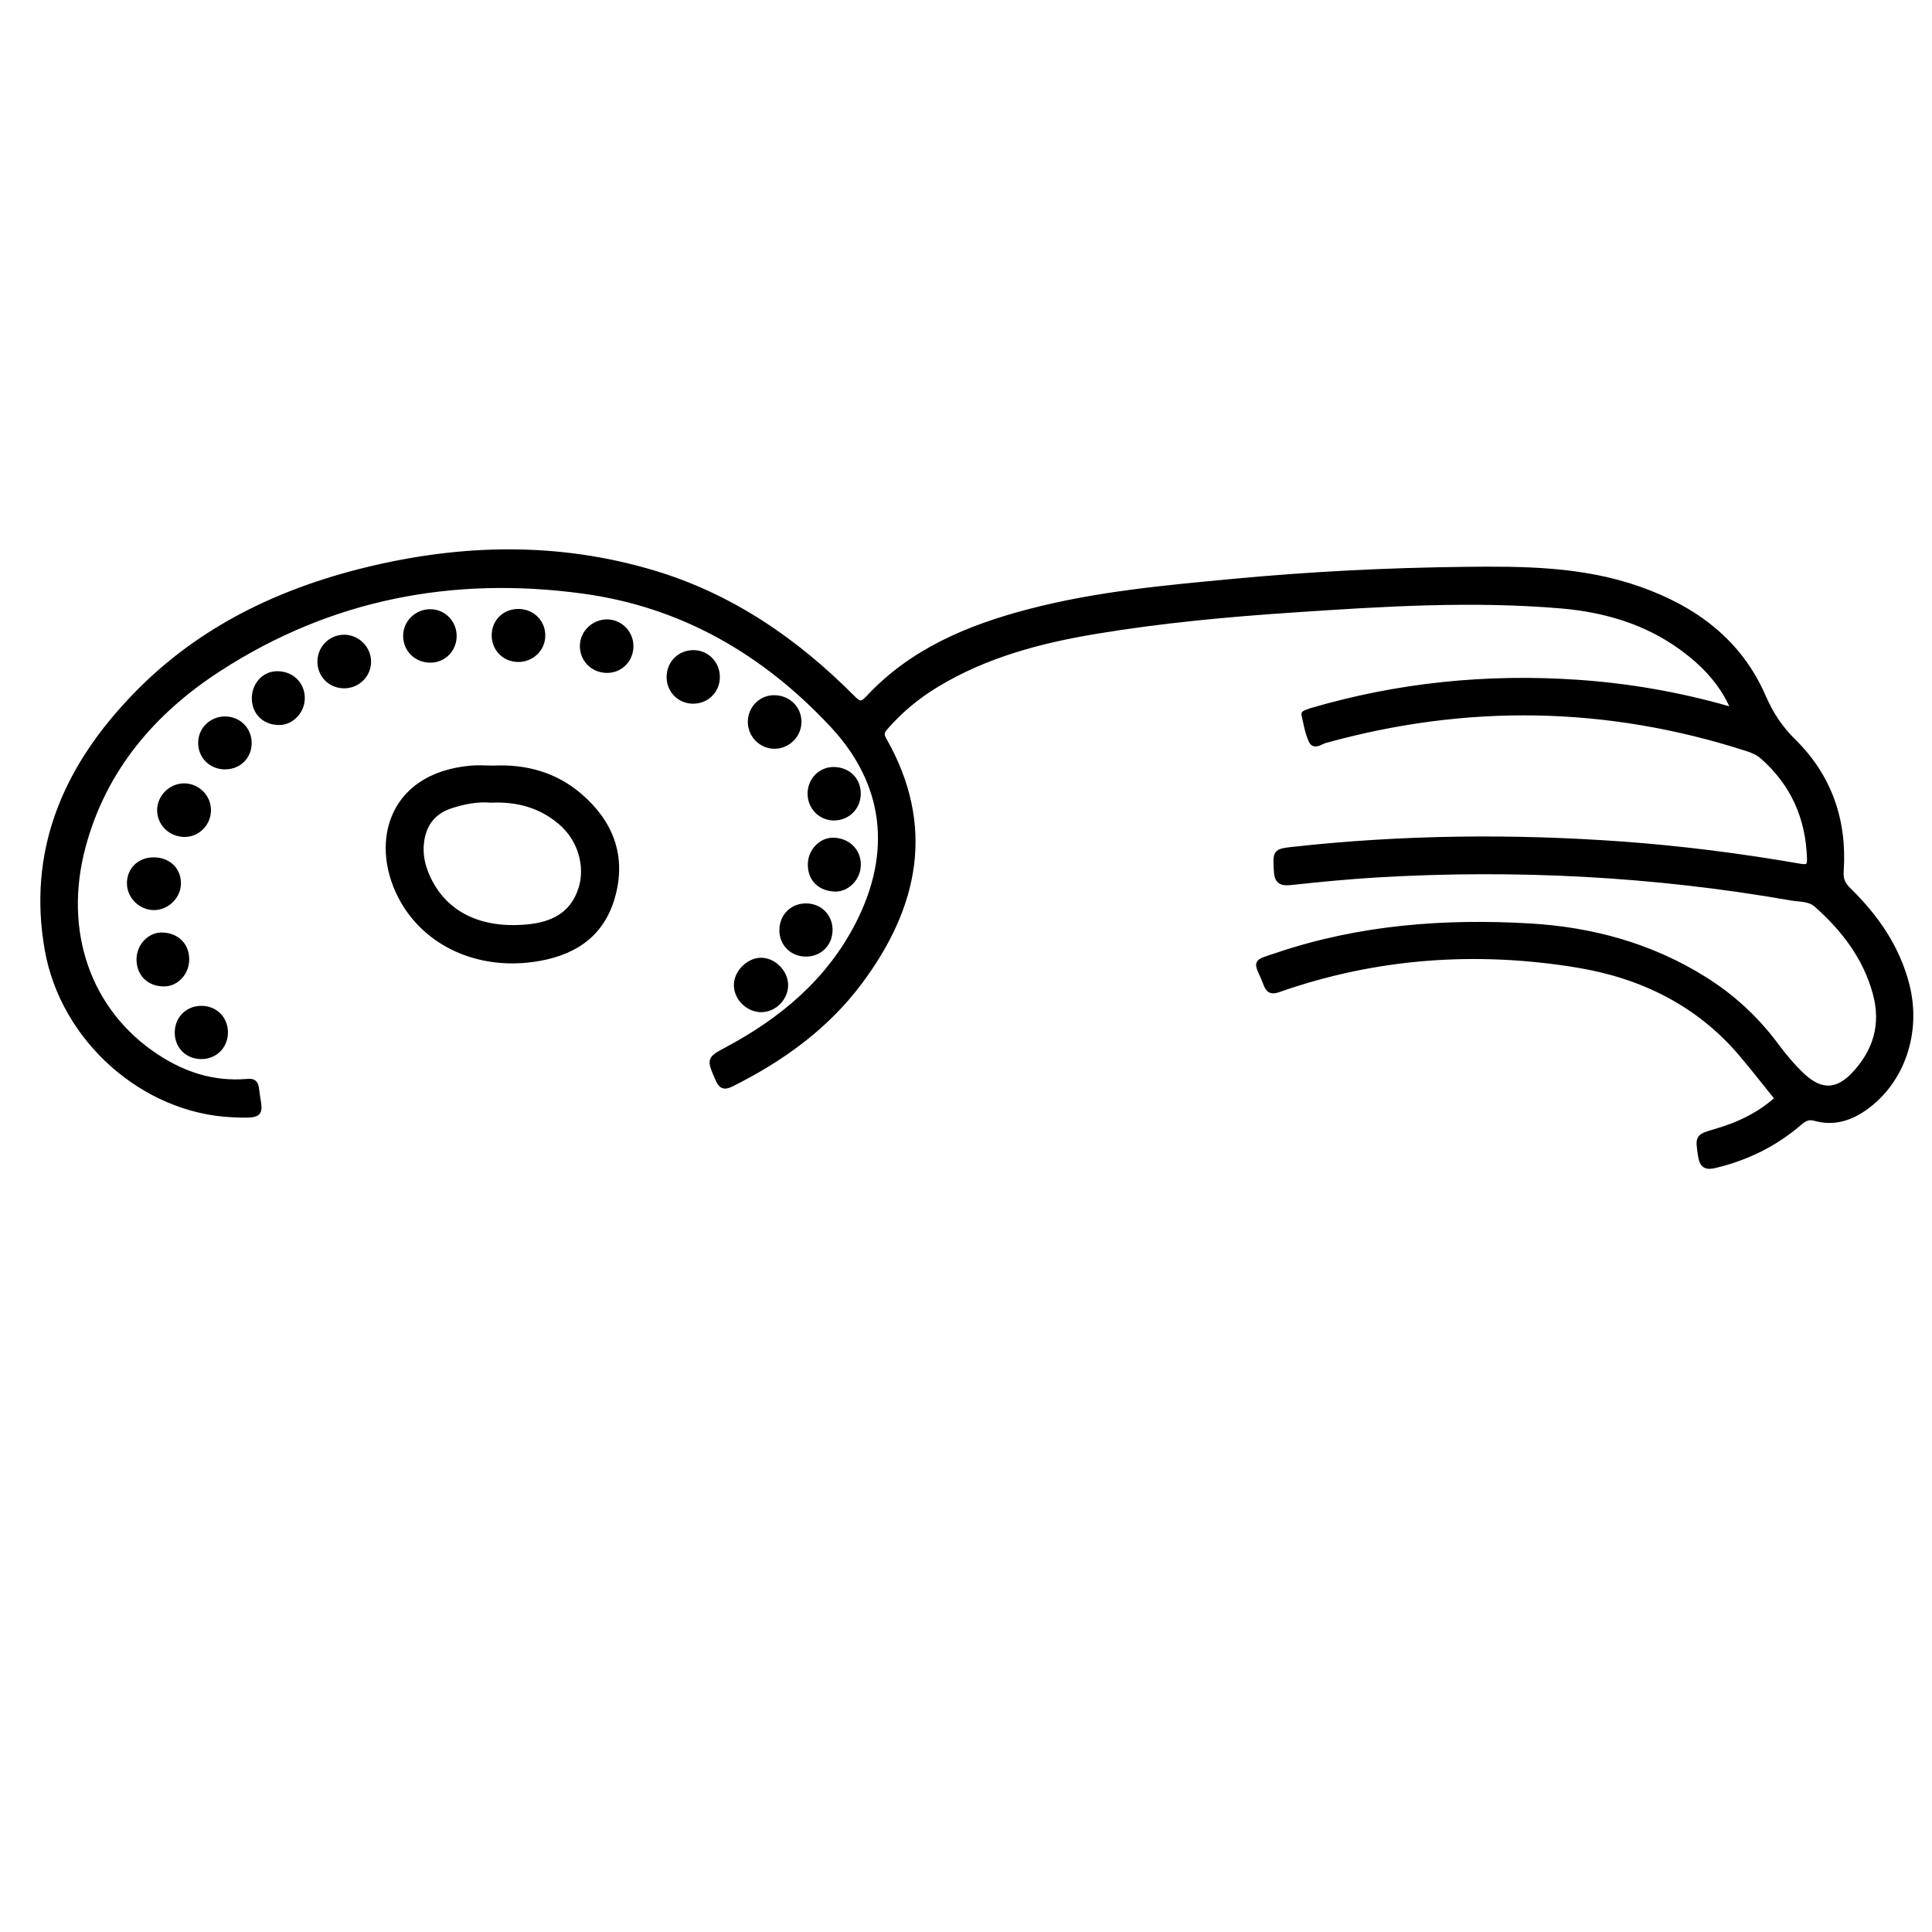<?xml version="1.0" encoding="utf-8"?>
<!-- Generator: Adobe Illustrator 23.0.0, SVG Export Plug-In . SVG Version: 6.00 Build 0)  -->
<svg version="1.0" xmlns="http://www.w3.org/2000/svg" xmlns:xlink="http://www.w3.org/1999/xlink" x="0px" y="0px"
	 viewBox="0 0 3000 3000" style="enable-background:new 0 0 3000 3000;" xml:space="preserve">
<style type="text/css">
	.st0{stroke:#000000;stroke-width:10;stroke-miterlimit:10;}
</style>
<g id="Layer_1">
</g>
<g id="Layer_2">
	<g>
		<path class="st0" d="M2761.4,1706c-19.2-23.8-37.4-47.3-56.6-69.9c-67.4-79.7-156.4-122.5-256.8-138.8
			c-156.7-25.5-311.7-14.5-462.5,38.3c-10.5,3.7-14.8,2.5-18.8-8c-14-36.9-21.5-30.5,18.2-43.8c126.8-42.6,257.7-52.6,390.3-44.9
			c96.8,5.6,188,30.6,270.8,82.4c43.2,27,80,60.9,110.5,101.8c13.1,17.5,27,34.5,43.2,49.3c28,25.4,53.8,24.4,79.8-3.1
			c34-36,46.6-78.1,33.7-126.4c-15.1-56.4-49.1-100.7-92-138.8c-11.1-9.9-26.3-8.4-39.6-10.8c-213.1-37.3-427.8-48.5-643.7-35.8
			c-45,2.7-89.8,7.1-134.6,11.9c-15,1.6-19.6-2.9-20.3-17.7c-1.4-28.4-2.4-28.7,25.3-31.8c169.8-18.7,339.9-20.5,510.3-8.2
			c92.6,6.7,184.6,18.5,276,34.4c12.6,2.2,16.6,0,16.3-12.9c-1.9-63.6-25.5-117-73.5-159.2c-7.1-6.2-15.5-9.7-24.5-12.6
			c-217.4-70.1-436-73.5-655.9-12.4c-6.2,1.7-15.6,9.7-19.6,1.5c-6.2-12.8-8.4-27.5-11.6-41.6c-0.2-0.7,6.6-3.3,10.3-4.4
			c135-39.7,272.7-53.5,412.9-44c78.9,5.3,156.4,18.8,232.6,40.4c3.2,0.9,6.3,2.1,10.6-0.9c-17-40-45.9-70.2-80.6-95.4
			c-55.8-40.5-119.8-59-187.3-64.8c-138.5-11.8-276.9-3.1-415.1,6.2c-103.2,6.9-206.1,16.4-308.1,33.4
			c-86.6,14.4-170.8,36.7-247,82.7c-29.8,18-56.2,39.7-79.1,65.9c-5.5,6.3-8.8,11.2-3.5,20.5c76.5,134,50.3,258.6-37.3,375.9
			c-52.2,69.8-121.4,119.5-199.1,158.2c-11.8,5.9-15.3,2-19.8-8.3c-12.9-29.7-13.1-29.2,14.4-43.9c86-46,158.2-106.6,203.5-194.8
			c56.9-111,45.4-219.1-39.8-310.4c-105.1-112.7-233-187.4-387.8-208.4c-202.8-27.6-393.5,9.1-566.1,120.9
			c-102.3,66.2-178.9,155.3-211.4,276.3c-35.6,132.6,8.2,257.6,114.1,327.4c42.8,28.2,89.2,43.2,140.8,39c8.4-0.7,13-0.4,14.2,10.1
			c4.6,39.2,14.3,41.7-36.3,39.4c-137.6-6.1-262.2-116.9-286.5-255.8c-26.3-149.8,26.2-275.3,126.7-383.1
			C301.2,982.8,427.4,920.5,569,885.9c149.1-36.4,297.8-39.5,445.4,4.7c120,35.9,220.5,104.9,308.2,193.1c9.9,10,14.7,13.4,26.4,0.8
			c67.5-72.5,155.1-109.1,248.5-133.6c104.9-27.6,212.6-37.2,320.1-47.3c118.2-11.1,236.7-17,355.4-18.4
			c91.6-1.1,183.2-0.7,271.2,30.2c85.9,30.1,155.5,80.9,192.7,166.4c11.9,27.3,26.3,49.4,47.5,70.2c55.5,54.6,78.8,123.1,73.5,200.4
			c-1,14,3,21.7,12,30.5c42.4,41.4,75.4,88.9,90.2,147.2c18.5,72.9-7.5,148.8-64.9,189.3c-23.3,16.5-48.7,24.1-76.9,16.1
			c-10.6-3-17.2,0.9-24.8,7.4c-37.8,32.6-81.4,53.9-130,65.7c-13.8,3.4-19.6,1-21.9-14.5c-4.1-28.6-5.1-28.1,22.9-36.3
			C2700.7,1747.4,2733.8,1731.3,2761.4,1706z"/>
		<path class="st0" d="M766.5,1193.8c49.4-2.3,94.8,10,132.8,42.5c48.4,41.5,68.6,93.8,50.6,156.6c-17.6,61.2-63.8,88-123.6,96
			c-83.9,11.2-161.2-23.6-199.5-90.3c-48.1-83.6-23.6-193.1,104.1-204.7C742.6,1192.8,754.6,1193.8,766.5,1193.8z M762.4,1241.4
			c-20.9-1.8-42.3,2.2-63.2,9.1c-27.3,9.1-42.1,28.5-45.7,56.8c-2.6,20.4,2,39.5,10.7,57.7c26.4,55.3,81,82.4,155,75.4
			c38.6-3.6,70.4-18.8,83.6-59.1c11.8-35.9-0.6-78.4-30.6-104.4C841,1249.8,804.3,1239.5,762.4,1241.4z"/>
		<path class="st0" d="M1218.8,1529.1c0.3,19.7-16.3,37-35.9,37.6c-19.4,0.5-37.4-16.1-38.3-35.5c-1-19.5,17.7-39,37.2-39
			C1200.7,1492.2,1218.5,1509.9,1218.8,1529.1z"/>
		<path class="st0" d="M322.6,1257.6c0.2,20.5-16.2,37.2-36.2,37c-20.7-0.2-37.1-16-37.4-36c-0.3-19.8,16.5-36.9,36.4-37.2
			C305.5,1221.1,322.4,1237.5,322.6,1257.6z"/>
		<path class="st0" d="M238.4,1336.3c21.8-0.1,37.2,14.1,37.6,34.6c0.3,19.7-16.5,36.9-36.4,37.3c-19.8,0.4-37.2-16.4-37.5-36.1
			C201.8,1351.5,217,1336.4,238.4,1336.3z"/>
		<path class="st0" d="M396,1085c-0.3-20.2,14-36.8,32.6-37.7c22.4-1.1,39.7,14.9,39.7,36.7c0,19.5-15.8,36.5-34,36.8
			C412.1,1121.2,396.4,1106.4,396,1085z"/>
		<path class="st0" d="M1259.4,1341.8c0.3-19.7,16.2-36.3,34.4-36c22,0.4,37.8,15.7,37.9,36.7c0.1,20.3-16.9,37.8-35.8,36.9
			C1273.2,1378.4,1259,1363.7,1259.4,1341.8z"/>
		<path class="st0" d="M1251.3,1407.8c20.9-0.1,36.5,15.4,36.5,36.1c0,20.9-15.4,36.4-36.1,36.5c-20.9,0.1-36.6-15.4-36.5-36.1
			C1215.3,1423.4,1230.6,1407.9,1251.3,1407.8z"/>
		<path class="st0" d="M288.8,1489.8c0,19.9-15.1,36.6-33.5,36.9c-22.9,0.4-38.7-15.1-38.3-37.7c0.4-19.7,16.2-36.3,34.4-36
			C273.9,1453.5,288.8,1468.1,288.8,1489.8z"/>
		<path class="st0" d="M276.4,1601.5c0.9-20.7,17.1-35.4,38-34.6c20.7,0.8,35.4,17.1,34.5,38c-0.9,20.7-17.1,35.4-38,34.6
			C290.1,1638.7,275.4,1622.5,276.4,1601.5z"/>
		<path class="st0" d="M571.2,1028.4c-0.5,20.1-17.5,36-37.8,35.4c-20.7-0.6-36.1-16.9-35.5-37.5c0.6-20.4,17.3-36.2,37.6-35.7
			C555.5,991.3,571.7,1008.3,571.2,1028.4z"/>
		<path class="st0" d="M704.1,987.8c-0.1,20.6-16.4,36.6-36.6,36.2c-20.9-0.5-36.4-16.1-36.5-36.6c-0.1-19.9,16.7-36.5,36.9-36.4
			C688,950.9,704.2,967.3,704.1,987.8z"/>
		<path class="st0" d="M841.7,987.8c-0.5,20.1-17.3,35.6-37.9,35.1c-20.5-0.5-35.9-16.9-35.3-37.5c0.6-20.6,16.6-35.4,37.6-34.8
			C826.7,951.1,842.3,967.5,841.7,987.8z"/>
		<path class="st0" d="M942.1,1039.9c-21.6-0.4-37.6-17.3-36.6-38.5c0.9-19,17.4-34.5,36.7-34.6c20.2-0.1,36.5,16.4,36.4,36.8
			C978.5,1024.2,962.3,1040.3,942.1,1039.9z"/>
		<path class="st0" d="M1112.8,1051.1c0.1,20.5-15.8,36.5-36.3,36.6c-20.5,0.1-36.4-15.9-36.4-36.5c0.1-20.7,15.7-36.5,36.3-36.7
			C1096.6,1014.3,1112.7,1030.5,1112.8,1051.1z"/>
		<path class="st0" d="M349.3,1189.7c-20.8-0.1-36.5-15.6-36.6-36c-0.1-20.2,16.2-36.2,36.7-36.2c20.6,0,36.5,15.9,36.4,36.4
			C385.8,1174.4,370.2,1189.7,349.3,1189.7z"/>
		<path class="st0" d="M1331.6,1232.8c-0.3,20.6-16.2,36.3-36.8,36.2c-20.2-0.1-36-16.4-35.8-37.1c0.2-20.5,16.7-36.7,36.7-35.9
			C1317,1196.8,1331.8,1212,1331.6,1232.8z"/>
		<path class="st0" d="M1239.5,1120.8c0.1,20-16.5,36.7-36.6,36.9c-20,0.2-36.6-16.4-36.7-36.6c0-20.6,16.2-36.9,36.3-36.6
			C1223.5,1084.8,1239.5,1100.5,1239.5,1120.8z"/>
	</g>
</g>
</svg>
